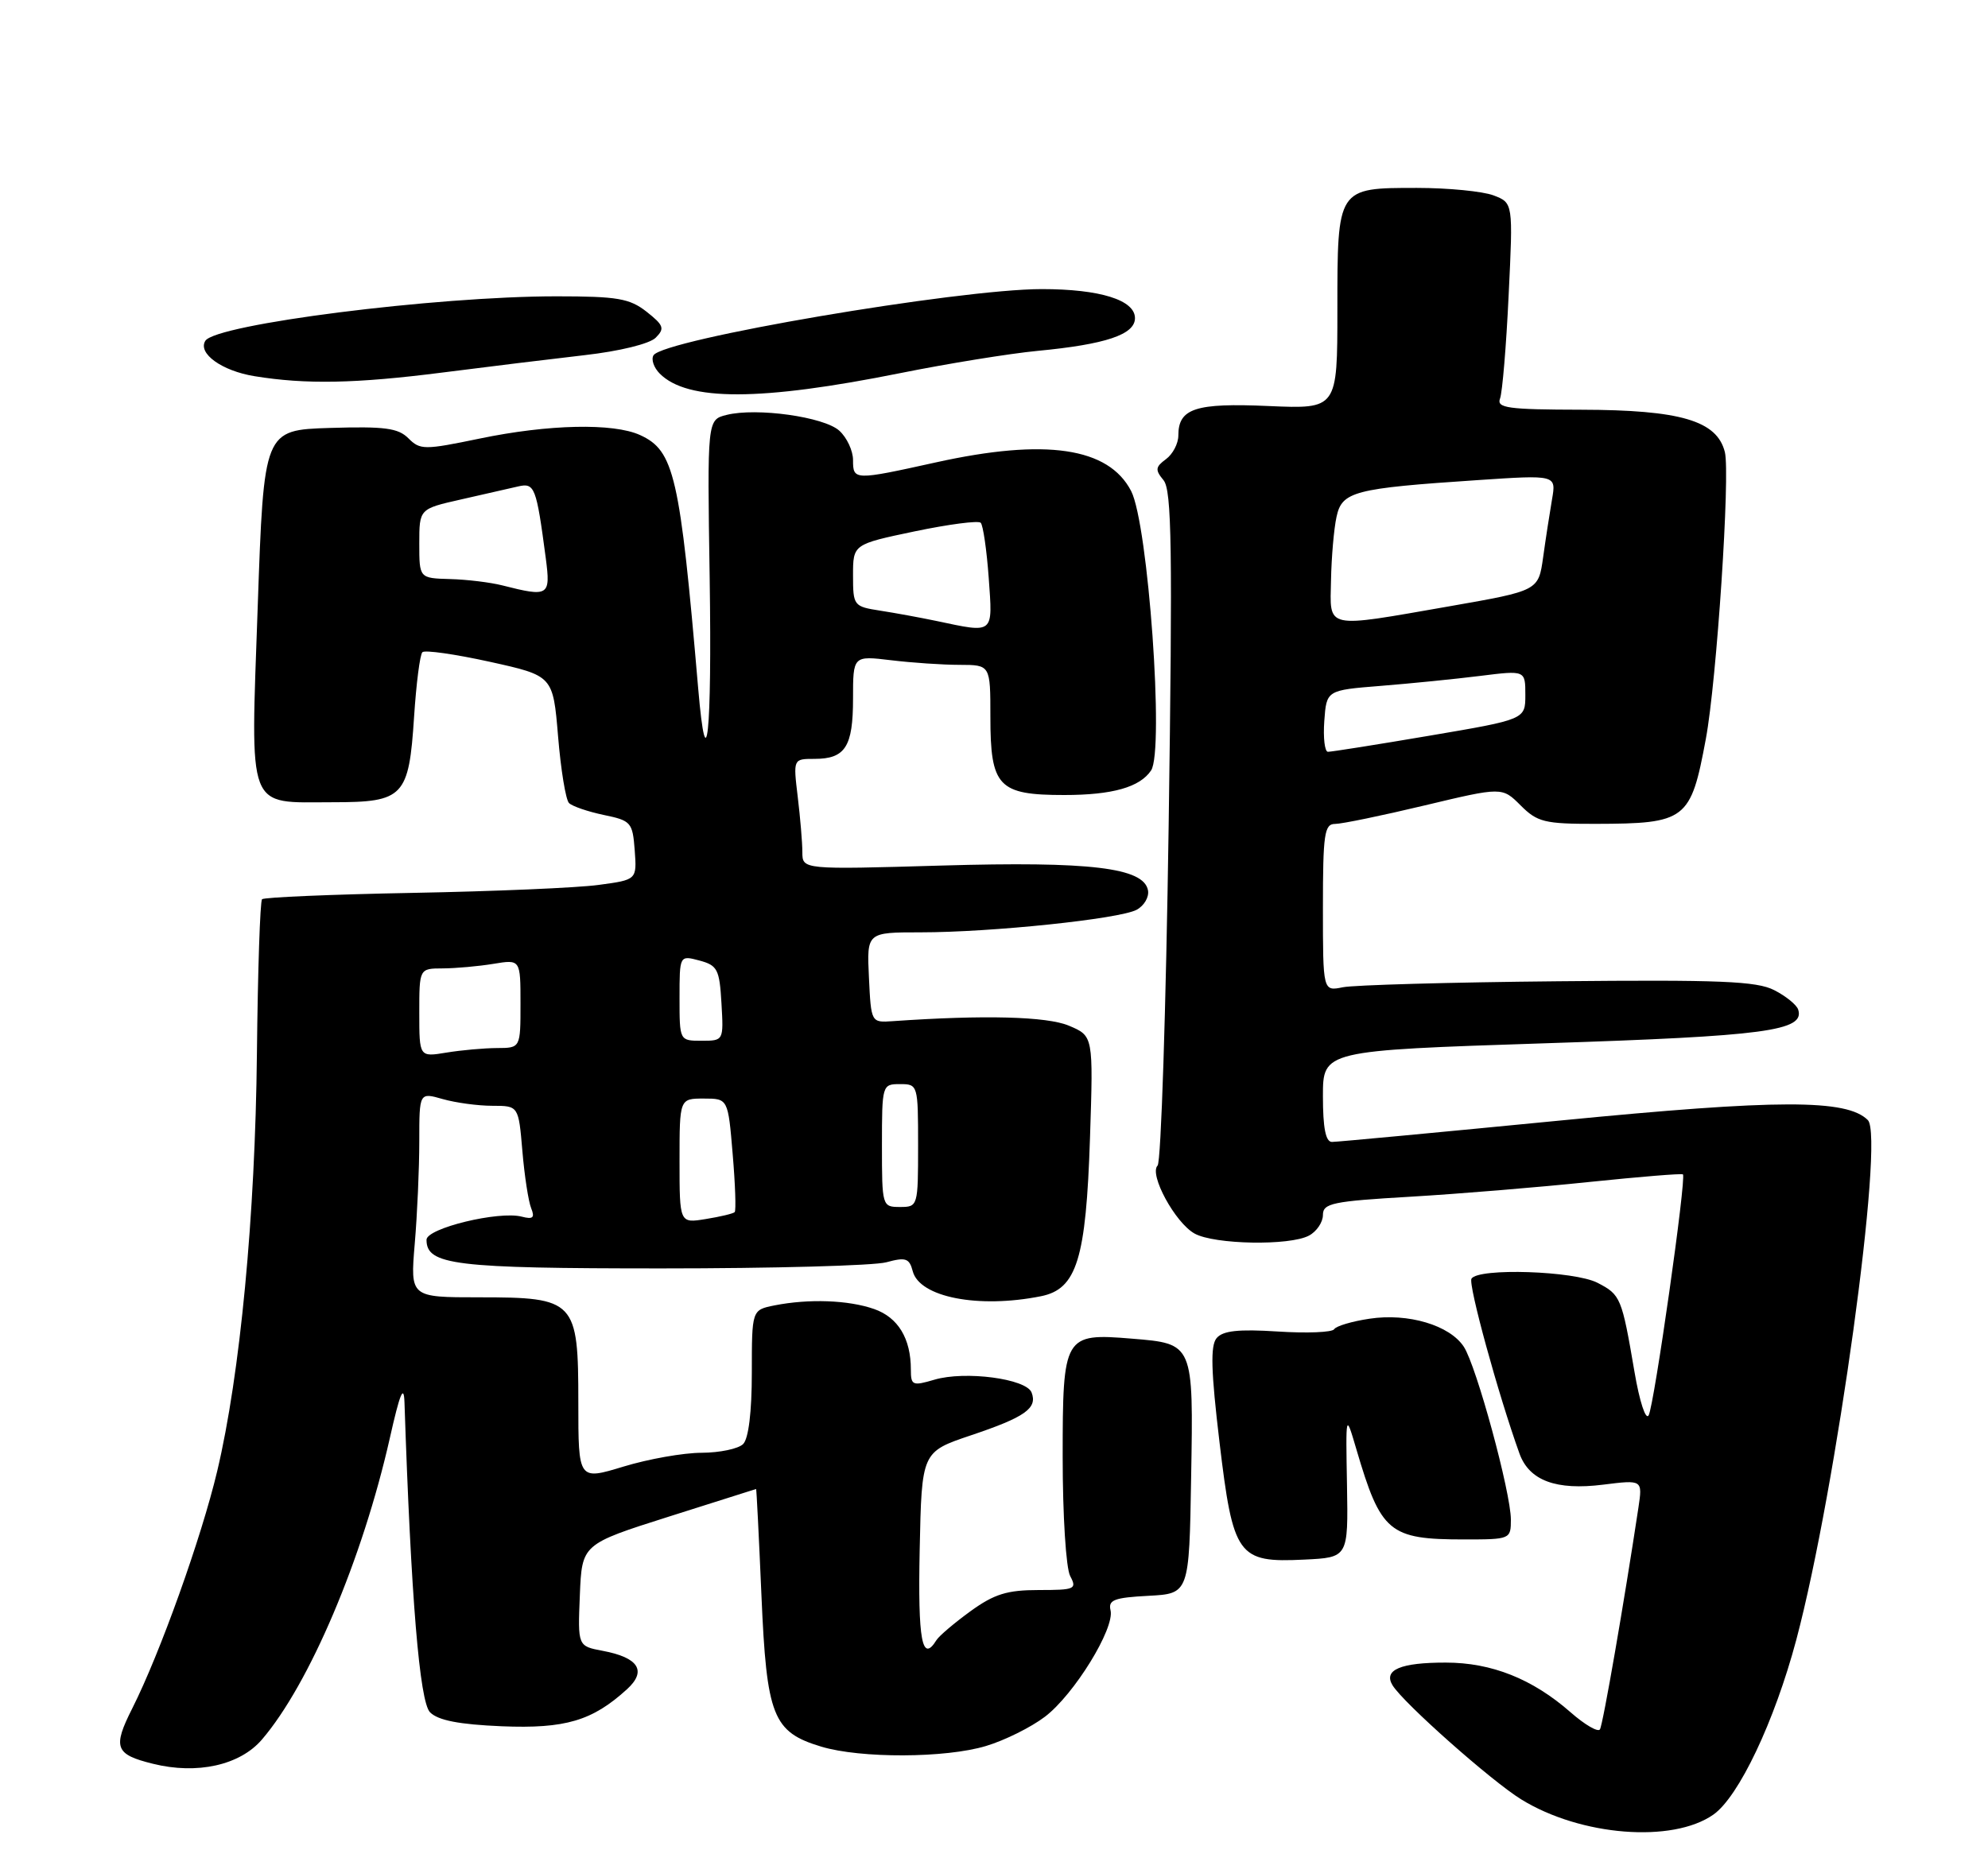 <?xml version="1.0" encoding="UTF-8" standalone="no"?>
<!DOCTYPE svg PUBLIC "-//W3C//DTD SVG 1.1//EN" "http://www.w3.org/Graphics/SVG/1.1/DTD/svg11.dtd" >
<svg xmlns="http://www.w3.org/2000/svg" xmlns:xlink="http://www.w3.org/1999/xlink" version="1.1" viewBox="0 0 275 256">
 <g >
 <path fill="currentColor"
d=" M 237.00 251.08 C 240.52 248.62 245.47 238.18 248.48 226.89 C 254.01 206.08 260.72 157.32 258.38 154.98 C 255.47 152.07 246.05 152.08 215.71 155.05 C 199.10 156.67 184.94 158.00 184.25 158.00 C 183.38 158.00 183.00 156.07 183.00 151.68 C 183.00 145.36 183.00 145.36 213.75 144.35 C 244.25 143.36 249.70 142.63 248.74 139.68 C 248.53 139.03 247.04 137.82 245.43 137.00 C 243.00 135.75 237.91 135.55 215.50 135.77 C 200.65 135.91 187.26 136.29 185.75 136.60 C 183.00 137.16 183.00 137.16 183.00 125.58 C 183.00 115.40 183.20 114.00 184.68 114.00 C 185.60 114.00 191.18 112.85 197.07 111.44 C 207.79 108.88 207.79 108.88 210.35 111.44 C 212.66 113.75 213.66 114.00 220.70 113.99 C 233.26 113.96 233.88 113.49 235.97 102.23 C 237.47 94.20 239.36 65.59 238.60 62.55 C 237.51 58.20 232.47 56.72 218.71 56.69 C 208.56 56.67 207.00 56.45 207.50 55.14 C 207.82 54.30 208.36 47.87 208.69 40.84 C 209.31 28.07 209.31 28.07 206.59 27.03 C 205.09 26.47 200.33 26.00 196.01 26.00 C 184.96 26.00 185.00 25.93 185.00 42.87 C 185.00 56.59 185.00 56.59 175.50 56.18 C 165.36 55.73 163.00 56.50 163.00 60.26 C 163.00 61.37 162.23 62.84 161.29 63.53 C 159.82 64.61 159.77 65.02 160.95 66.44 C 162.09 67.82 162.21 75.84 161.66 114.25 C 161.29 139.64 160.61 160.79 160.13 161.27 C 158.92 162.48 162.56 169.19 165.25 170.68 C 167.99 172.20 178.40 172.39 181.07 170.96 C 182.13 170.40 183.00 169.11 183.00 168.11 C 183.00 166.48 184.32 166.21 195.10 165.58 C 201.76 165.19 212.89 164.27 219.85 163.54 C 226.81 162.82 232.63 162.34 232.80 162.49 C 233.30 162.95 228.83 194.41 228.06 195.82 C 227.66 196.56 226.80 193.93 226.10 189.82 C 224.34 179.51 224.19 179.15 220.98 177.49 C 217.79 175.84 204.49 175.40 203.55 176.92 C 203.07 177.70 207.25 192.96 210.19 201.12 C 211.54 204.86 215.26 206.24 221.77 205.42 C 227.22 204.74 227.22 204.74 226.64 208.62 C 224.68 221.61 221.74 238.62 221.32 239.28 C 221.06 239.71 219.22 238.64 217.24 236.90 C 211.99 232.30 206.34 230.04 200.00 230.04 C 193.73 230.03 191.33 231.05 192.63 233.18 C 194.13 235.63 206.32 246.44 210.45 248.98 C 218.67 254.04 231.34 255.04 237.00 251.08 Z  M 36.23 240.69 C 42.80 233.03 50.14 215.72 53.92 199.00 C 55.30 192.84 55.86 191.46 55.95 194.00 C 56.85 221.05 58.04 235.47 59.49 236.92 C 60.61 238.04 63.51 238.60 69.40 238.85 C 78.19 239.21 81.94 238.10 86.74 233.72 C 89.51 231.19 88.34 229.34 83.36 228.41 C 79.92 227.76 79.92 227.76 80.21 220.71 C 80.50 213.66 80.50 213.66 92.50 209.85 C 99.10 207.76 104.54 206.03 104.59 206.02 C 104.65 206.01 104.98 212.63 105.33 220.74 C 106.05 237.49 106.90 239.65 113.61 241.67 C 119.05 243.31 130.79 243.27 136.39 241.58 C 138.97 240.81 142.65 238.98 144.56 237.52 C 148.59 234.45 154.23 225.29 153.62 222.80 C 153.28 221.37 154.13 221.05 158.86 220.80 C 164.50 220.50 164.50 220.50 164.77 204.39 C 165.09 185.85 165.12 185.92 156.58 185.22 C 147.18 184.44 147.00 184.75 147.00 201.60 C 147.00 209.70 147.46 216.99 148.04 218.07 C 149.00 219.87 148.70 220.00 143.69 220.00 C 139.32 220.00 137.54 220.55 134.25 222.93 C 132.02 224.55 129.90 226.35 129.54 226.93 C 127.55 230.15 126.96 227.00 127.22 214.44 C 127.50 200.89 127.50 200.89 134.29 198.60 C 141.80 196.08 143.54 194.85 142.70 192.67 C 141.97 190.76 133.49 189.64 129.25 190.90 C 126.23 191.79 126.00 191.69 126.00 189.50 C 126.00 185.19 124.23 182.28 120.92 181.12 C 117.34 179.87 111.87 179.68 107.12 180.62 C 104.00 181.25 104.00 181.25 104.00 189.93 C 104.00 195.34 103.55 199.05 102.80 199.80 C 102.14 200.46 99.55 201.00 97.05 201.01 C 94.55 201.01 89.69 201.87 86.25 202.92 C 80.00 204.82 80.00 204.82 80.00 194.06 C 80.00 179.92 79.60 179.50 66.27 179.50 C 56.75 179.50 56.75 179.50 57.37 172.10 C 57.72 168.03 58.00 161.65 58.00 157.92 C 58.00 151.14 58.00 151.14 61.24 152.07 C 63.03 152.58 66.12 153.00 68.11 153.00 C 71.73 153.00 71.73 153.00 72.26 159.25 C 72.55 162.69 73.10 166.25 73.48 167.18 C 74.01 168.49 73.72 168.74 72.18 168.34 C 69.01 167.51 59.00 169.94 59.00 171.54 C 59.00 175.03 62.86 175.50 91.50 175.50 C 106.90 175.50 120.90 175.12 122.61 174.65 C 125.29 173.92 125.79 174.09 126.26 175.89 C 127.20 179.49 135.34 181.08 143.99 179.35 C 148.95 178.36 150.23 174.23 150.78 157.42 C 151.24 143.34 151.24 143.34 147.87 141.92 C 144.82 140.63 136.13 140.41 123.50 141.29 C 120.50 141.50 120.50 141.50 120.20 135.25 C 119.90 129.00 119.90 129.00 127.35 129.00 C 137.17 129.00 154.84 127.15 157.23 125.88 C 158.27 125.32 158.98 124.11 158.80 123.18 C 158.21 120.05 150.83 119.16 130.25 119.76 C 111.00 120.32 111.00 120.32 110.99 117.91 C 110.99 116.58 110.70 113.14 110.35 110.25 C 109.72 105.00 109.72 105.00 112.66 105.00 C 116.93 105.00 118.00 103.33 118.00 96.66 C 118.00 90.72 118.00 90.72 123.25 91.35 C 126.14 91.70 130.41 91.99 132.75 91.99 C 137.00 92.00 137.00 92.00 137.00 99.17 C 137.00 108.85 138.09 110.00 147.22 110.00 C 153.88 110.00 157.68 108.92 159.23 106.60 C 161.07 103.85 158.83 72.51 156.47 67.94 C 153.34 61.90 144.64 60.62 129.45 63.98 C 118.14 66.48 118.00 66.47 118.00 63.65 C 118.00 62.37 117.15 60.54 116.10 59.59 C 113.98 57.67 104.65 56.37 100.50 57.41 C 97.83 58.08 97.83 58.08 98.17 80.04 C 98.49 101.50 97.74 108.74 96.58 95.25 C 94.05 65.75 93.27 62.35 88.53 60.19 C 84.83 58.51 75.88 58.70 66.36 60.68 C 58.69 62.27 58.12 62.27 56.50 60.65 C 55.08 59.22 53.21 58.98 45.64 59.21 C 36.50 59.50 36.50 59.50 35.65 83.94 C 34.65 112.68 34.01 111.00 46.04 111.00 C 55.86 111.00 56.56 110.25 57.28 99.17 C 57.58 94.59 58.09 90.57 58.43 90.24 C 58.76 89.91 62.96 90.51 67.77 91.57 C 76.50 93.50 76.50 93.50 77.20 101.90 C 77.58 106.51 78.26 110.66 78.71 111.11 C 79.16 111.56 81.33 112.30 83.52 112.76 C 87.30 113.54 87.51 113.78 87.80 117.65 C 88.10 121.73 88.10 121.73 82.80 122.44 C 79.89 122.84 68.33 123.33 57.12 123.54 C 45.91 123.75 36.52 124.15 36.25 124.42 C 35.98 124.69 35.66 134.27 35.54 145.71 C 35.31 168.22 33.22 190.17 30.05 203.53 C 27.85 212.79 22.14 228.75 18.30 236.37 C 15.56 241.80 15.92 242.75 21.16 244.04 C 27.27 245.56 33.19 244.24 36.23 240.69 Z  M 186.33 205.50 C 186.15 195.50 186.15 195.50 187.62 200.50 C 191.02 212.06 192.14 213.00 202.55 213.00 C 208.92 213.00 209.00 212.97 209.00 210.25 C 208.99 206.49 204.24 189.01 202.49 186.34 C 200.54 183.36 194.80 181.65 189.45 182.46 C 187.03 182.82 184.83 183.47 184.56 183.91 C 184.29 184.35 180.77 184.49 176.75 184.23 C 171.29 183.88 169.15 184.12 168.29 185.15 C 167.42 186.20 167.52 189.69 168.69 199.52 C 170.58 215.35 171.21 216.24 180.41 215.79 C 186.50 215.50 186.50 215.50 186.33 205.50 Z  M 124.56 51.62 C 131.13 50.30 139.65 48.92 143.50 48.55 C 152.96 47.65 157.00 46.29 157.00 44.02 C 157.00 41.51 152.16 40.00 144.10 40.00 C 132.50 40.01 91.76 46.95 90.40 49.16 C 90.05 49.73 90.44 50.87 91.27 51.70 C 95.11 55.54 105.19 55.51 124.56 51.62 Z  M 61.16 51.55 C 67.40 50.75 76.27 49.67 80.87 49.14 C 85.71 48.59 89.86 47.57 90.70 46.73 C 91.98 45.45 91.82 45.01 89.44 43.13 C 87.09 41.29 85.42 41.00 76.96 41.00 C 60.26 41.00 29.82 44.86 28.40 47.16 C 27.33 48.90 30.70 51.32 35.21 52.05 C 42.32 53.21 49.24 53.07 61.16 51.55 Z  M 183.19 99.75 C 183.50 95.50 183.50 95.50 191.00 94.90 C 195.12 94.57 201.31 93.95 204.75 93.52 C 211.00 92.74 211.00 92.74 211.00 96.14 C 211.00 99.54 211.00 99.54 197.75 101.79 C 190.46 103.03 184.14 104.03 183.69 104.02 C 183.25 104.01 183.02 102.09 183.19 99.75 Z  M 184.12 80.25 C 184.18 77.09 184.52 73.16 184.88 71.52 C 185.63 68.00 187.28 67.57 204.39 66.43 C 215.28 65.70 215.28 65.70 214.69 69.10 C 214.37 70.97 213.81 74.58 213.46 77.12 C 212.81 81.73 212.81 81.73 200.60 83.87 C 183.06 86.93 183.98 87.13 184.12 80.25 Z  M 94.00 160.63 C 94.00 152.00 94.00 152.00 97.35 152.00 C 100.71 152.00 100.71 152.00 101.35 159.67 C 101.71 163.88 101.83 167.50 101.63 167.71 C 101.42 167.92 99.62 168.35 97.62 168.67 C 94.00 169.26 94.00 169.26 94.00 160.63 Z  M 122.00 158.50 C 122.00 150.10 122.03 150.00 124.50 150.00 C 126.97 150.00 127.00 150.10 127.00 158.50 C 127.00 166.90 126.97 167.00 124.50 167.00 C 122.03 167.00 122.00 166.90 122.00 158.50 Z  M 58.00 140.13 C 58.00 134.00 58.00 134.00 61.25 133.99 C 63.04 133.98 66.19 133.70 68.25 133.36 C 72.00 132.74 72.00 132.74 72.00 138.87 C 72.00 145.00 72.00 145.00 68.75 145.01 C 66.96 145.02 63.81 145.30 61.75 145.64 C 58.00 146.26 58.00 146.26 58.00 140.13 Z  M 94.00 138.09 C 94.00 132.17 94.00 132.17 96.75 132.90 C 99.25 133.57 99.53 134.12 99.80 138.82 C 100.10 143.99 100.10 144.00 97.05 144.00 C 94.00 144.00 94.00 144.00 94.00 138.09 Z  M 129.50 85.91 C 127.30 85.45 123.81 84.81 121.75 84.49 C 118.09 83.92 118.00 83.81 118.00 79.61 C 118.00 75.31 118.00 75.31 126.53 73.52 C 131.23 72.54 135.33 72.00 135.66 72.33 C 135.99 72.66 136.49 76.09 136.77 79.96 C 137.33 87.83 137.59 87.62 129.50 85.91 Z  M 69.50 81.00 C 67.85 80.58 64.59 80.18 62.25 80.12 C 58.00 80.00 58.00 80.00 58.00 75.21 C 58.00 70.41 58.00 70.41 63.75 69.11 C 66.91 68.40 70.47 67.59 71.65 67.31 C 73.97 66.77 74.19 67.35 75.50 77.25 C 76.18 82.47 75.92 82.63 69.50 81.00 Z "/>
</g>
</svg>